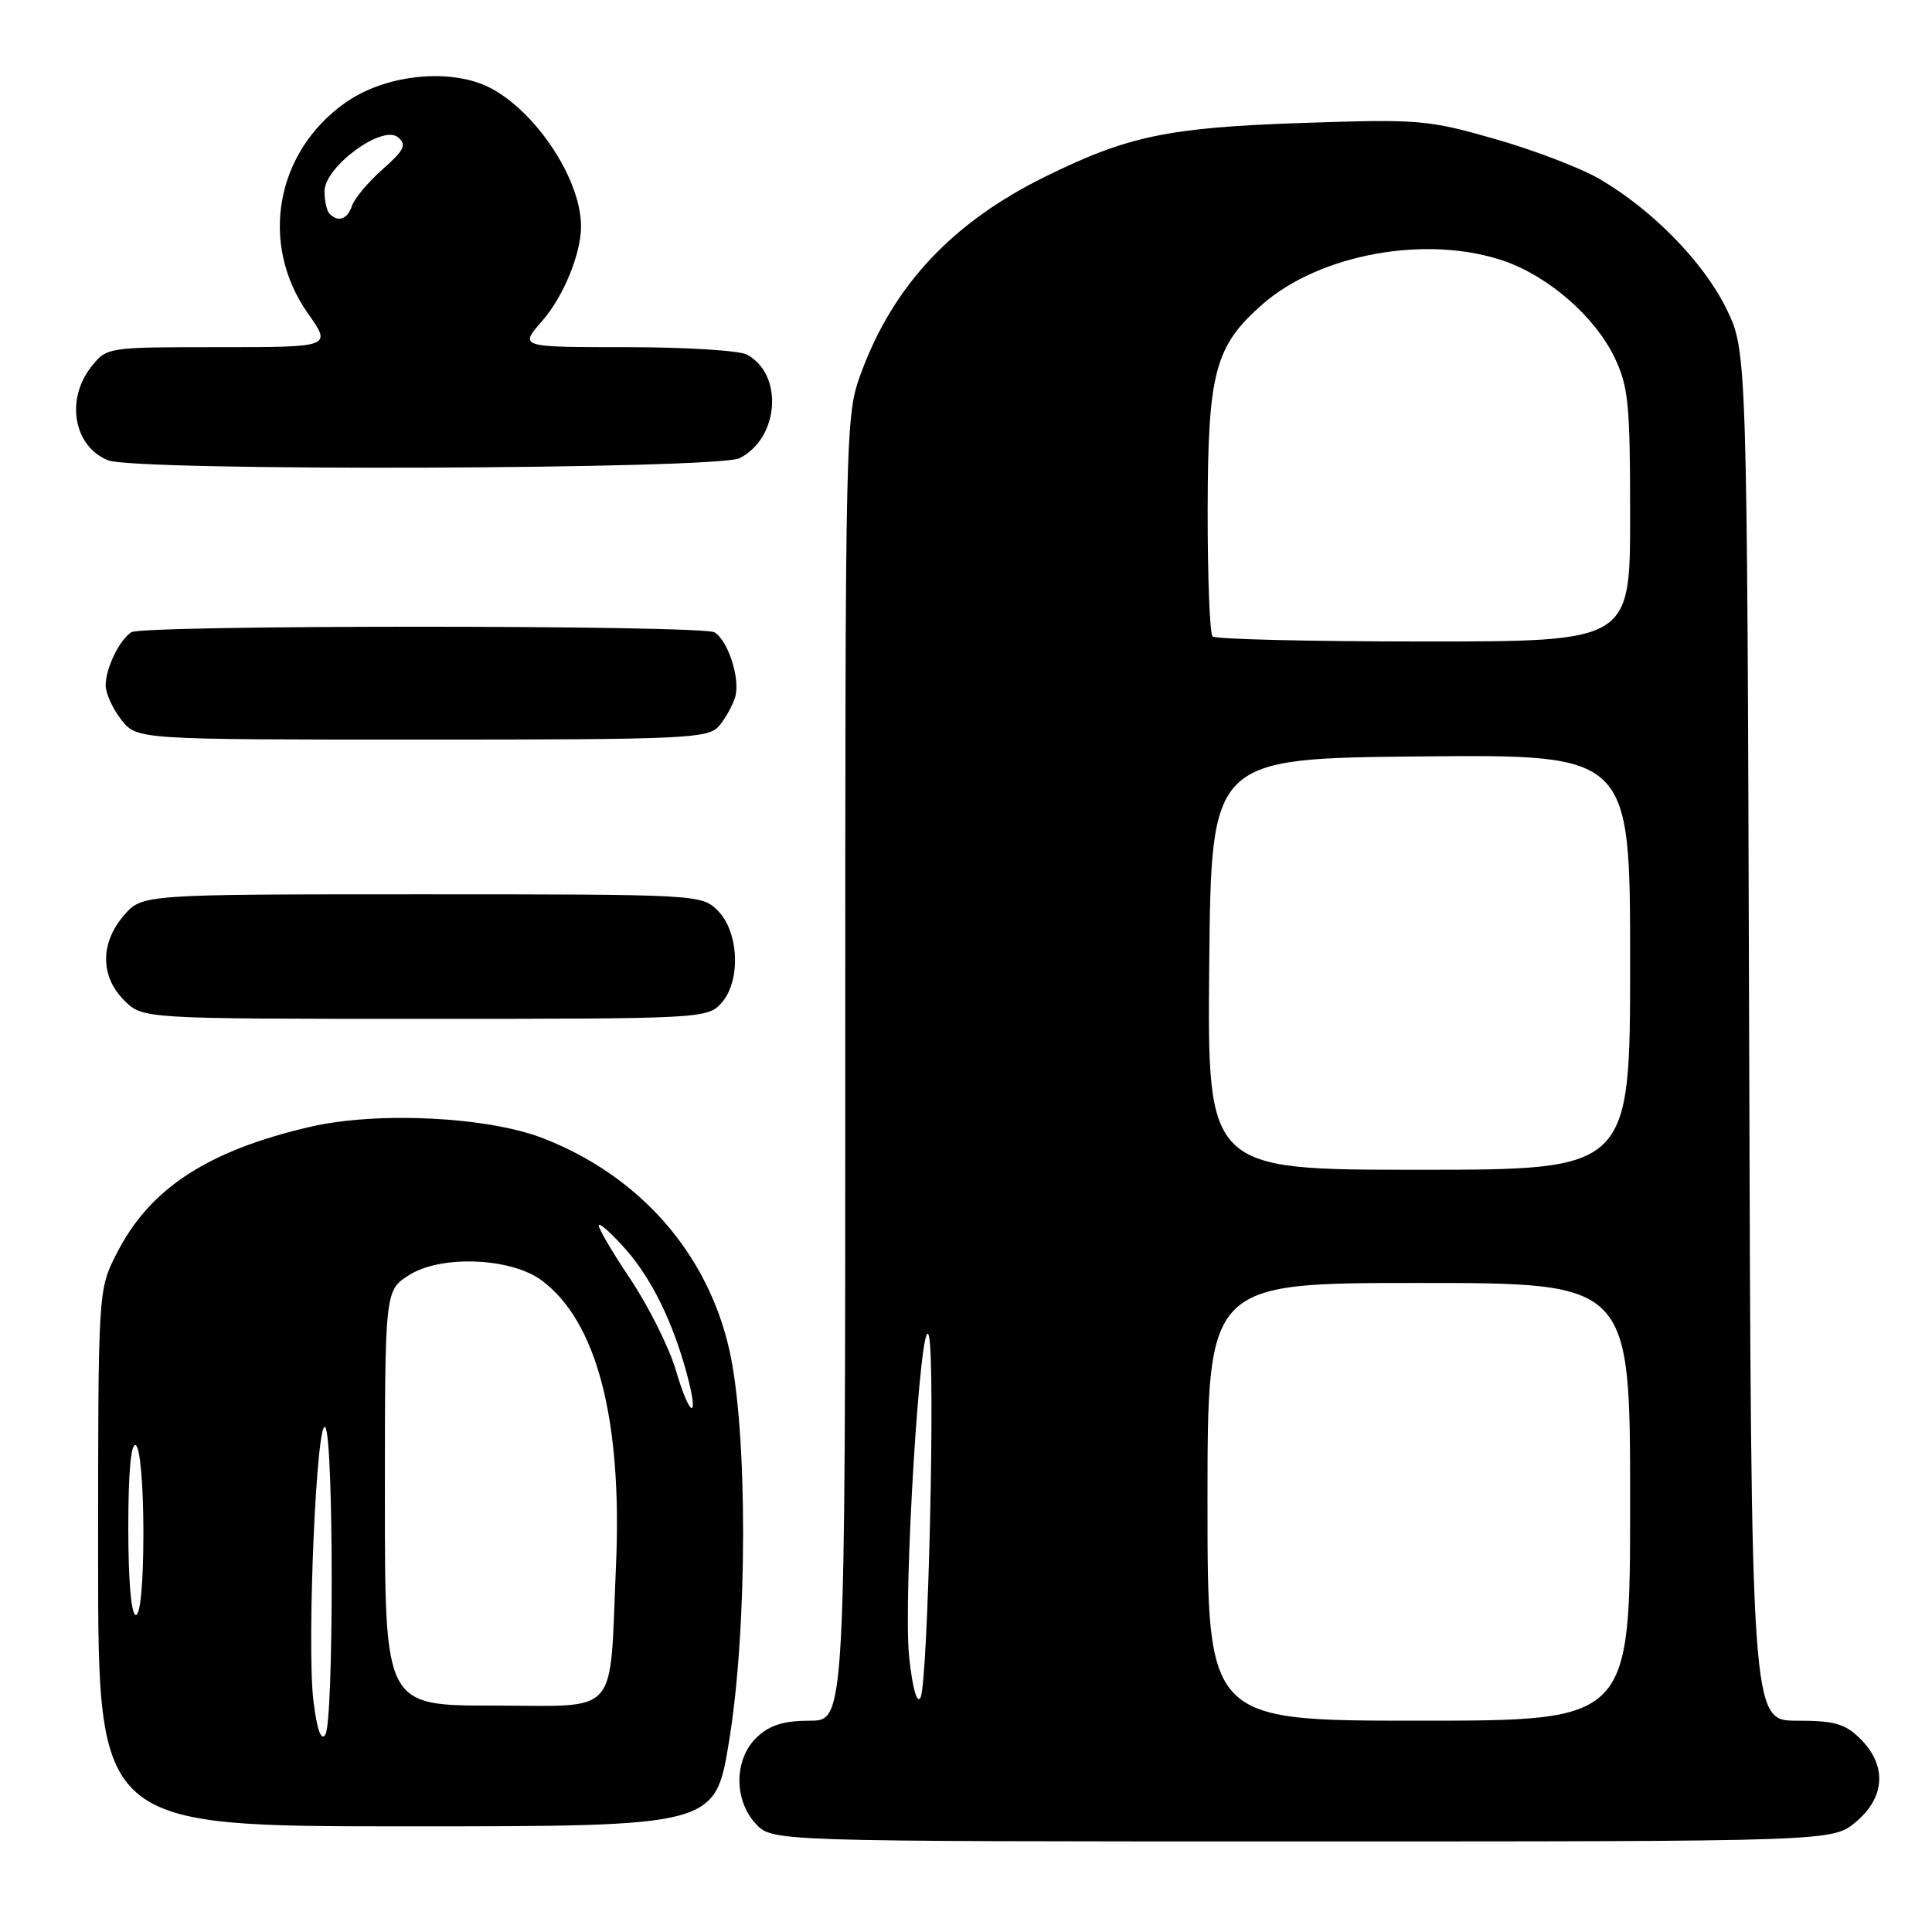 <?xml version="1.0" encoding="UTF-8" standalone="no"?>
<!DOCTYPE svg PUBLIC "-//W3C//DTD SVG 1.1//EN" "http://www.w3.org/Graphics/SVG/1.1/DTD/svg11.dtd" >
<svg xmlns="http://www.w3.org/2000/svg" xmlns:xlink="http://www.w3.org/1999/xlink" version="1.1" viewBox="0 0 256 256">
 <g >
 <path fill="currentColor"
d=" M 245.92 241.41 C 249.80 238.15 250.04 233.95 246.55 230.45 C 244.48 228.39 243.13 228.00 238.07 228.00 C 232.04 228.00 232.04 228.00 231.77 137.25 C 231.50 46.50 231.50 46.50 228.74 40.88 C 225.71 34.72 218.98 27.83 211.99 23.74 C 209.52 22.29 203.29 19.90 198.14 18.43 C 189.22 15.87 188.01 15.77 172.64 16.29 C 154.79 16.89 149.42 18.01 138.43 23.44 C 126.22 29.47 118.42 37.77 114.15 49.29 C 112.01 55.04 112.00 55.56 112.00 141.54 C 112.00 228.00 112.00 228.00 107.31 228.00 C 103.88 228.00 102.01 228.58 100.31 230.17 C 97.26 233.04 97.19 238.51 100.17 241.69 C 102.35 244.00 102.35 244.00 172.60 244.00 C 242.85 244.00 242.85 244.00 245.92 241.41 Z  M 96.60 230.75 C 99.07 215.71 99.09 189.69 96.64 178.86 C 93.74 166.04 84.76 155.82 72.00 150.84 C 64.63 147.96 49.93 147.24 41.00 149.33 C 27.41 152.52 19.80 157.51 15.44 166.13 C 13.00 170.93 13.00 170.93 13.00 206.47 C 13.00 242.00 13.00 242.00 53.88 242.00 C 94.76 242.00 94.76 242.00 96.60 230.75 Z  M 95.58 132.92 C 98.19 130.02 97.94 123.50 95.10 120.65 C 92.97 118.53 92.49 118.50 55.89 118.50 C 18.83 118.50 18.83 118.50 16.41 121.31 C 13.26 124.97 13.28 129.37 16.45 132.55 C 18.91 135.00 18.91 135.00 56.30 135.00 C 92.92 135.00 93.73 134.96 95.58 132.92 Z  M 95.23 96.25 C 96.07 95.29 97.05 93.55 97.41 92.38 C 98.12 90.02 96.52 84.95 94.69 83.79 C 93.16 82.81 18.86 82.79 17.40 83.77 C 15.80 84.83 14.00 88.56 14.00 90.80 C 14.00 91.86 14.93 93.92 16.07 95.37 C 18.15 98.00 18.15 98.00 55.92 98.00 C 90.64 98.00 93.81 97.86 95.23 96.25 Z  M 98.00 60.71 C 103.26 58.05 103.85 49.59 98.96 46.98 C 97.95 46.44 90.76 46.00 82.96 46.00 C 68.79 46.00 68.79 46.00 71.84 42.53 C 74.65 39.33 76.99 33.64 76.99 30.00 C 76.99 23.10 69.79 13.08 63.30 10.94 C 57.85 9.14 50.52 10.26 45.76 13.61 C 36.50 20.13 34.33 32.33 40.79 41.51 C 43.96 46.00 43.96 46.00 29.05 46.00 C 14.15 46.00 14.15 46.00 12.07 48.63 C 8.66 52.98 9.78 59.17 14.32 60.99 C 17.97 62.47 95.04 62.20 98.00 60.71 Z  M 160.00 199.00 C 160.00 170.00 160.00 170.00 188.00 170.00 C 216.00 170.00 216.00 170.00 216.00 199.00 C 216.00 228.00 216.00 228.00 188.00 228.00 C 160.00 228.00 160.00 228.00 160.00 199.00 Z  M 120.47 219.57 C 119.63 211.75 122.00 173.11 123.08 177.00 C 123.97 180.22 122.98 223.04 121.97 224.95 C 121.50 225.82 120.91 223.69 120.47 219.57 Z  M 160.23 127.75 C 160.50 100.50 160.50 100.50 188.25 100.23 C 216.00 99.97 216.00 99.97 216.00 127.48 C 216.00 155.00 216.00 155.00 187.98 155.00 C 159.97 155.00 159.97 155.00 160.23 127.75 Z  M 160.67 84.33 C 160.30 83.97 160.01 76.43 160.02 67.58 C 160.05 49.34 160.97 45.87 167.26 40.34 C 174.88 33.65 189.03 31.09 199.21 34.55 C 205.15 36.58 211.30 41.91 213.91 47.32 C 215.77 51.16 216.00 53.44 216.00 68.32 C 216.00 85.00 216.00 85.00 188.67 85.00 C 173.63 85.00 161.03 84.70 160.67 84.33 Z  M 41.54 225.45 C 40.62 218.11 41.96 187.33 43.12 189.15 C 44.23 190.91 44.23 228.09 43.11 229.85 C 42.55 230.74 42.01 229.24 41.54 225.45 Z  M 51.00 198.49 C 51.00 170.97 51.00 170.97 54.25 168.93 C 58.49 166.27 67.70 166.65 71.76 169.65 C 79.08 175.07 82.48 188.11 81.62 207.50 C 80.73 227.81 82.32 226.00 65.38 226.00 C 51.00 226.00 51.00 226.00 51.00 198.49 Z  M 17.00 202.44 C 17.00 194.99 17.36 191.10 18.00 191.50 C 18.57 191.85 19.00 196.84 19.00 203.06 C 19.00 209.69 18.61 214.00 18.00 214.00 C 17.39 214.00 17.00 209.48 17.00 202.44 Z  M 89.58 181.64 C 88.70 178.61 85.95 173.11 83.48 169.41 C 81.00 165.72 79.14 162.52 79.35 162.31 C 79.56 162.10 81.19 163.59 82.97 165.61 C 86.37 169.49 89.18 175.23 91.02 182.08 C 92.71 188.34 91.42 187.94 89.58 181.64 Z  M 43.67 28.33 C 43.30 27.97 43.00 26.62 43.00 25.34 C 43.00 22.10 50.66 16.47 52.73 18.19 C 53.92 19.18 53.60 19.86 50.69 22.44 C 48.79 24.12 46.97 26.29 46.65 27.25 C 46.04 29.06 44.83 29.50 43.67 28.33 Z "/>
</g>
</svg>